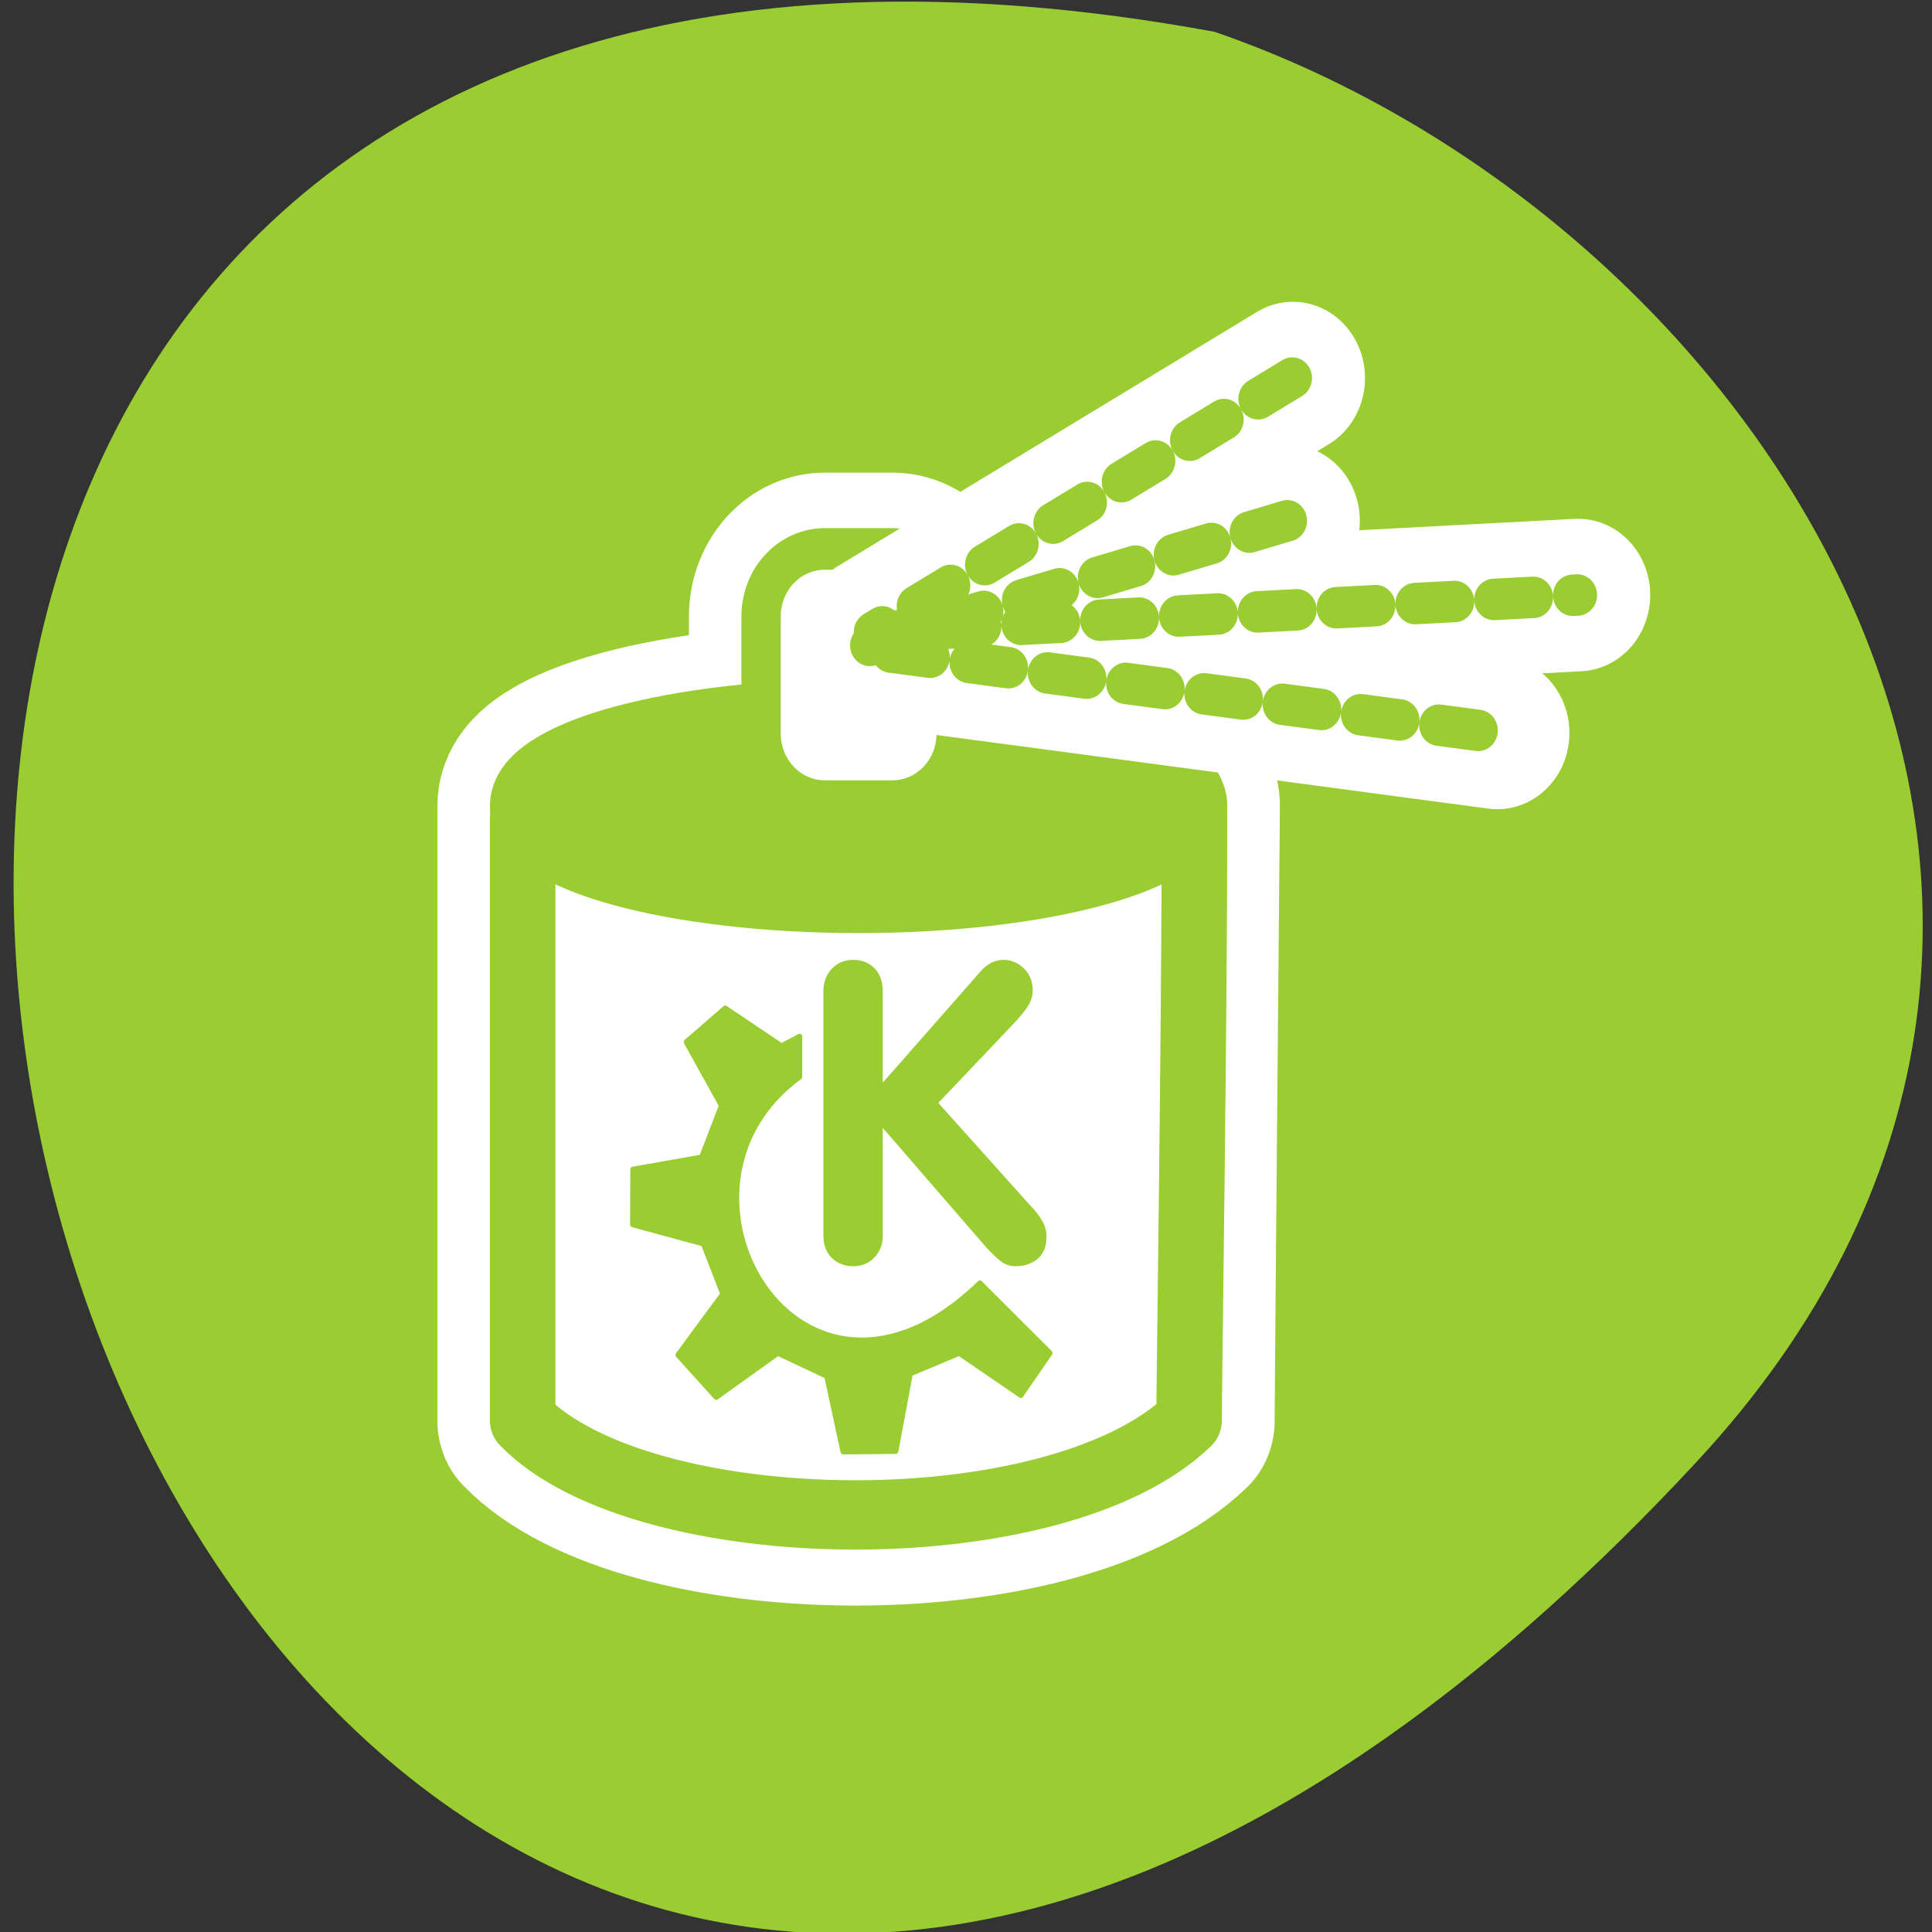 <svg xmlns="http://www.w3.org/2000/svg" viewBox="0 0 256 256"><rect x="0" y="0" width="256" height="256" fill="#333333" stroke="none"/><path d="m 224.7 193.82 c -210.75 226.71 -343.53 -241.2 -63.746 -189.6 73.816 25.452 131.42 116.81 63.746 189.6 z" style="fill:#9acd32;color:#000"/><g transform="matrix(2.78 0 0 2.94 54.909 38.14)"><g style="stroke-linecap:round;stroke-linejoin:round"><g style="fill:none;stroke:#fff"><path d="m 21.19 19.19 c -8.838 0 -16.03 1.857 -16.03 4.156 v 27.719 c 5.682 5.554 25.454 5.812 31.781 0 0 -1.55 0.25 -27.538 0.25 -27.719 0 -2.299 -7.162 -4.156 -16 -4.156 z" style="stroke-width:8.125"/><path d="m 19.568 11.766 c -1.687 0 -3.045 1.358 -3.045 3.045 v 5.276 c 0 1.687 1.358 3.045 3.045 3.045 h 3.209 c 1.687 0 3.045 -1.358 3.045 -3.045 v -5.276 c 0 -1.687 -1.358 -3.045 -3.045 -3.045 h -3.209 z" style="stroke-width:6.875"/></g><path d="m 3.816 23.527 v 28.881 c 6.05 5.914 27.09 6.189 33.826 0 0 -1.65 0.275 -18.765 0.275 -28.943 l -34.1 0.062 z" transform="matrix(0.939 0 0 0.939 1.578 1.831)" style="fill:#fff;stroke:#9acd32;fill-rule:evenodd;stroke-width:3.327"/></g><g style="fill:#9acd32"><path d="m 30.22 8.374 v -13.992 c 0 -0.516 0.168 -0.945 0.504 -1.289 0.336 -0.344 0.77 -0.516 1.301 -0.516 0.531 0 0.961 0.16 1.289 0.48 0.336 0.32 0.504 0.762 0.504 1.324 v 5.227 l 5.906 -6.352 c 0.414 -0.453 0.879 -0.68 1.395 -0.68 0.477 0 0.891 0.164 1.242 0.492 0.359 0.32 0.539 0.742 0.539 1.266 0 0.297 -0.094 0.59 -0.281 0.879 -0.188 0.281 -0.488 0.629 -0.902 1.043 l -4.535 4.512 l 5.543 5.848 c 0.32 0.305 0.566 0.602 0.738 0.891 0.18 0.281 0.27 0.594 0.27 0.938 0 0.547 -0.18 0.965 -0.539 1.254 -0.359 0.281 -0.805 0.422 -1.336 0.422 -0.313 0 -0.598 -0.086 -0.855 -0.258 c -0.25 -0.172 -0.57 -0.461 -0.961 -0.867 l -6.223 -6.797 v 6.176 c 0 0.492 -0.168 0.906 -0.504 1.242 -0.336 0.336 -0.766 0.504 -1.289 0.504 -0.523 0 -0.957 -0.16 -1.301 -0.48 c -0.336 -0.32 -0.504 -0.742 -0.504 -1.266" transform="matrix(0.787 0 0 0.787 -4.29 36.13)"/><g style="stroke:#9acd32;fill-rule:evenodd;stroke-linecap:round;stroke-linejoin:round"><path d="m 42.573 30.21 l 4.585 4.803 l 7.422 -5.02 l 5.894 2.62 l 1.965 8.605 l 6.331 -0.058 l 1.746 -8.829 l 5.894 -2.337 l 7.422 4.803 l 3.493 -4.803 l -8.424 -7.95 c -21.591 19.803 -40.25 -10.718 -21.703 -23.487 v -4.585 l -2.183 1.092 l -6.768 -4.302 l -4.675 3.839 l 4.238 7.231 l -2.401 5.894 l -8.27 1.374 l -0.026 6.267 l 8.514 2.183 l 2.347 5.731 l -5.403 6.931 z" transform="matrix(0.396 0 0 0.396 -4.29 36.13)" style="stroke-width:0.632"/><path d="m 54.46 21.828 c 0 2.248 -7.01 4.072 -15.651 4.072 -8.639 0 -15.651 -1.824 -15.651 -4.072 0 -2.248 7.01 -4.072 15.651 -4.072 8.639 0 15.651 1.824 15.651 4.072 z" transform="matrix(1.023 0 0 1.023 -18.529 1.023)" style="stroke-width:3.055"/></g></g><g transform="matrix(0.939 0 0 0.939 1.573 2.07)" style="stroke:#9acd32;fill-rule:evenodd;stroke-linecap:round;stroke-linejoin:round"><path d="m 37.1 10.631 c -1.662 0 -3 1.338 -3 3 v 5.197 c 0 1.662 1.338 3 3 3 h 3.161 c 1.662 0 3 -1.338 3 -3 v -5.197 c 0 -1.662 -1.338 -3 -3 -3 h -3.161 z" transform="matrix(1.081 0 0 1.081 -20.939 -1.165)" style="fill:#fff;stroke-width:1.847"/><path d="m 22.14 14.702 c 0 0.843 -0.684 1.527 -1.527 1.527 -0.843 0 -1.527 -0.684 -1.527 -1.527 0 -0.843 0.684 -1.527 1.527 -1.527 0.843 0 1.527 0.684 1.527 1.527 z" transform="matrix(1.081 0 0 1.081 -1.41 -0.89)" style="fill:#9acd32;stroke-width:1.231"/></g><g style="fill:none;stroke-linecap:round;stroke-linejoin:round"><path d="m 41.626 10.5 l -20.33 5.736 l 30.32 3.824 m -9.743 -15.994 l -19.97 11.453 l 33.563 -1.673" style="stroke:#fff;stroke-width:6.875"/><path d="m 42.498 8.976 l -21.504 6.108 l 32.06 4.072 m -10.306 -17.03 l -21.12 12.195 l 35.5 -1.781" transform="matrix(0.945 0 0 0.939 1.446 2.07)" style="stroke-dasharray:1.99 1.99;stroke:#9acd32;stroke-width:1.99"/></g></g></svg>